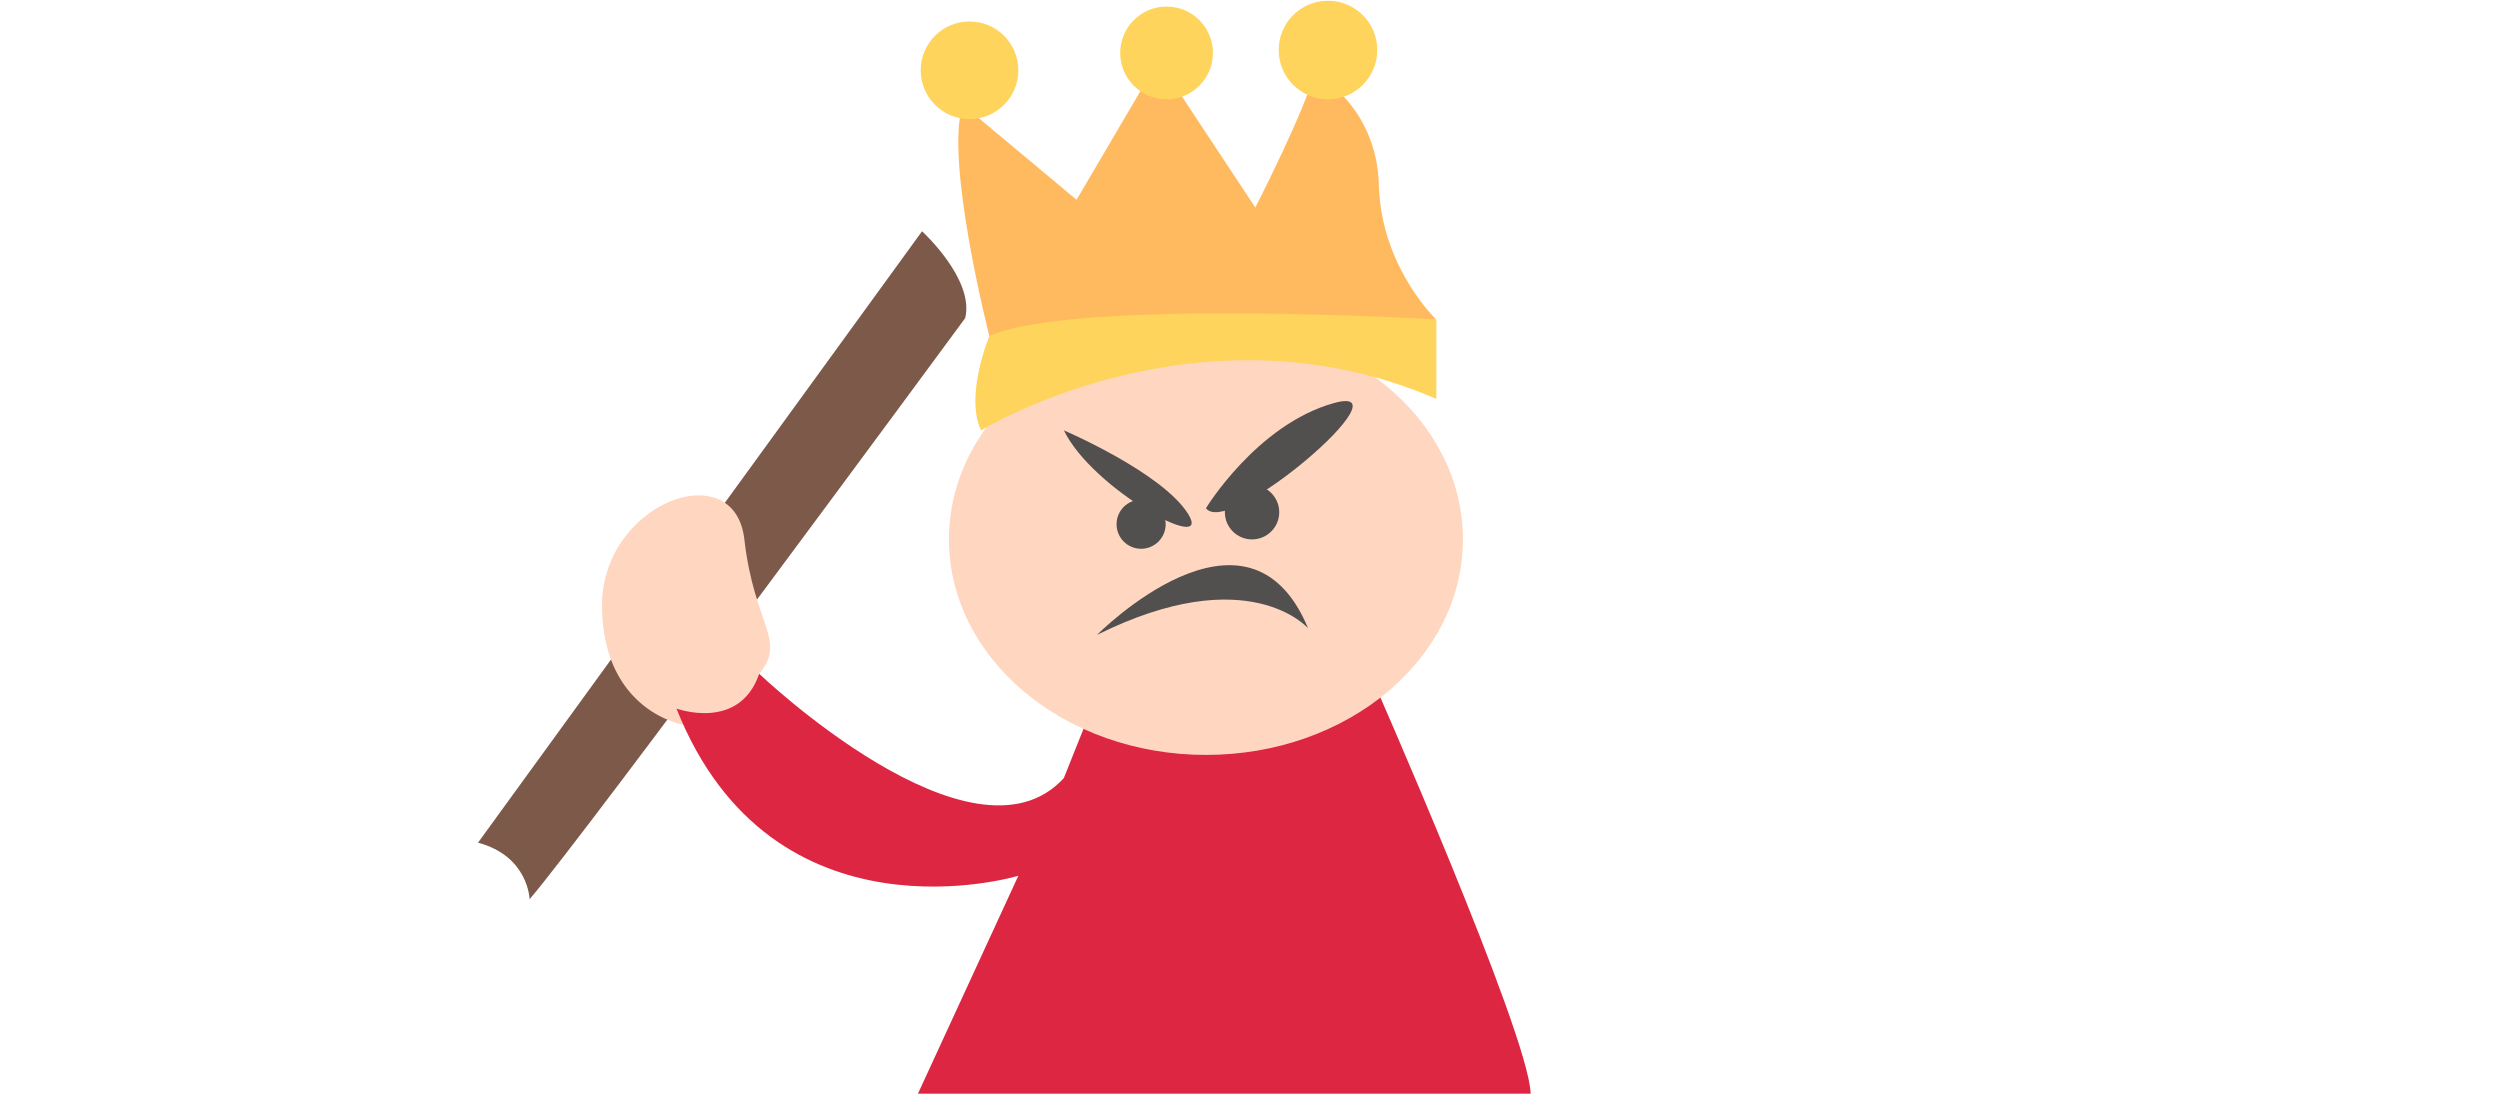 <?xml version="1.0" encoding="UTF-8"?>
<svg id="king" xmlns="http://www.w3.org/2000/svg" viewBox="0 0 274.93 120.27">
  <defs>
    <style>
      .cls-1 {
        fill: #dd2641;
      }

      .cls-2 {
        fill: #ffd6c0;
      }

      .cls-3 {
        fill: #ffd45c;
      }

      .cls-4 {
        fill: #ffba5f;
      }

      .cls-5 {
        fill: #7c5949;
      }

      .cls-6 {
        fill: #51504f;
      }
    </style>
  </defs>
  <g id="Layer_6">
    <path class="cls-5" d="M52.57,92.67L101.4,25.43s5.8,5.3,4.74,9.56c0,0-41.77,56.77-47.9,63.9,0,0-.11-4.74-5.68-6.22Z"/>
  </g>
  <g id="body">
    <path class="cls-2" d="M75.15,79.7s-8.77-1.41-8.95-12.88c-.18-11.47,14.57-17,15.66-7.5,1.09,9.5,4.69,11.08,1.64,14.78l1.2,5.6h-9.55Z"/>
    <path class="cls-1" d="M100.95,120.27l11.04-23.96s-27.04,8.19-37.6-18.39c0,0,6.92,2.55,9.1-3.82,0,0,23.49,22.39,33.5,11.47l3.64-9.1,30.04-2.37s17.48,39.61,17.66,46.17h-67.39Z"/>
  </g>
  <g id="head">
    <ellipse class="cls-2" cx="132.62" cy="59.32" rx="28.26" ry="23.7"/>
  </g>
  <g id="crown">
    <path class="cls-4" d="M108.8,36.96s-4.98-19.48-2.91-25.43l12.5,10.44,8.99-15.29,10.67,16.14s5.95-11.65,6.43-14.81c0,0,6.92,3.4,7.16,12.38.24,8.98,6.31,14.75,6.31,14.75"/>
    <path class="cls-3" d="M107.89,47.33s24.03-14.75,50.07-3.46v-8.74s-39.69-2.37-49.16,1.82c0,0-2.73,6.55-.91,10.38Z"/>
    <circle class="cls-3" cx="106.62" cy="7.73" r="5.37"/>
    <circle class="cls-3" cx="128.29" cy="5.82" r="5.1"/>
    <circle class="cls-3" cx="146.04" cy="5.5" r="5.42"/>
  </g>
  <g id="face">
    <path class="cls-6" d="M117,47.33s10.83,4.64,13.66,9.19-10.56-2.73-13.66-9.19Z"/>
    <path class="cls-6" d="M132.62,55.89s5.59-9.19,14.06-11.56-11.55,14.93-14.06,11.56Z"/>
    <circle class="cls-6" cx="125.49" cy="57.65" r="2.7"/>
    <circle class="cls-6" cx="137.69" cy="56.33" r="2.99"/>
    <path class="cls-6" d="M120.64,69.82s16.57-16.75,23.21-.73c0,0-6.55-7.56-23.21.73Z"/>
  </g>
</svg>
